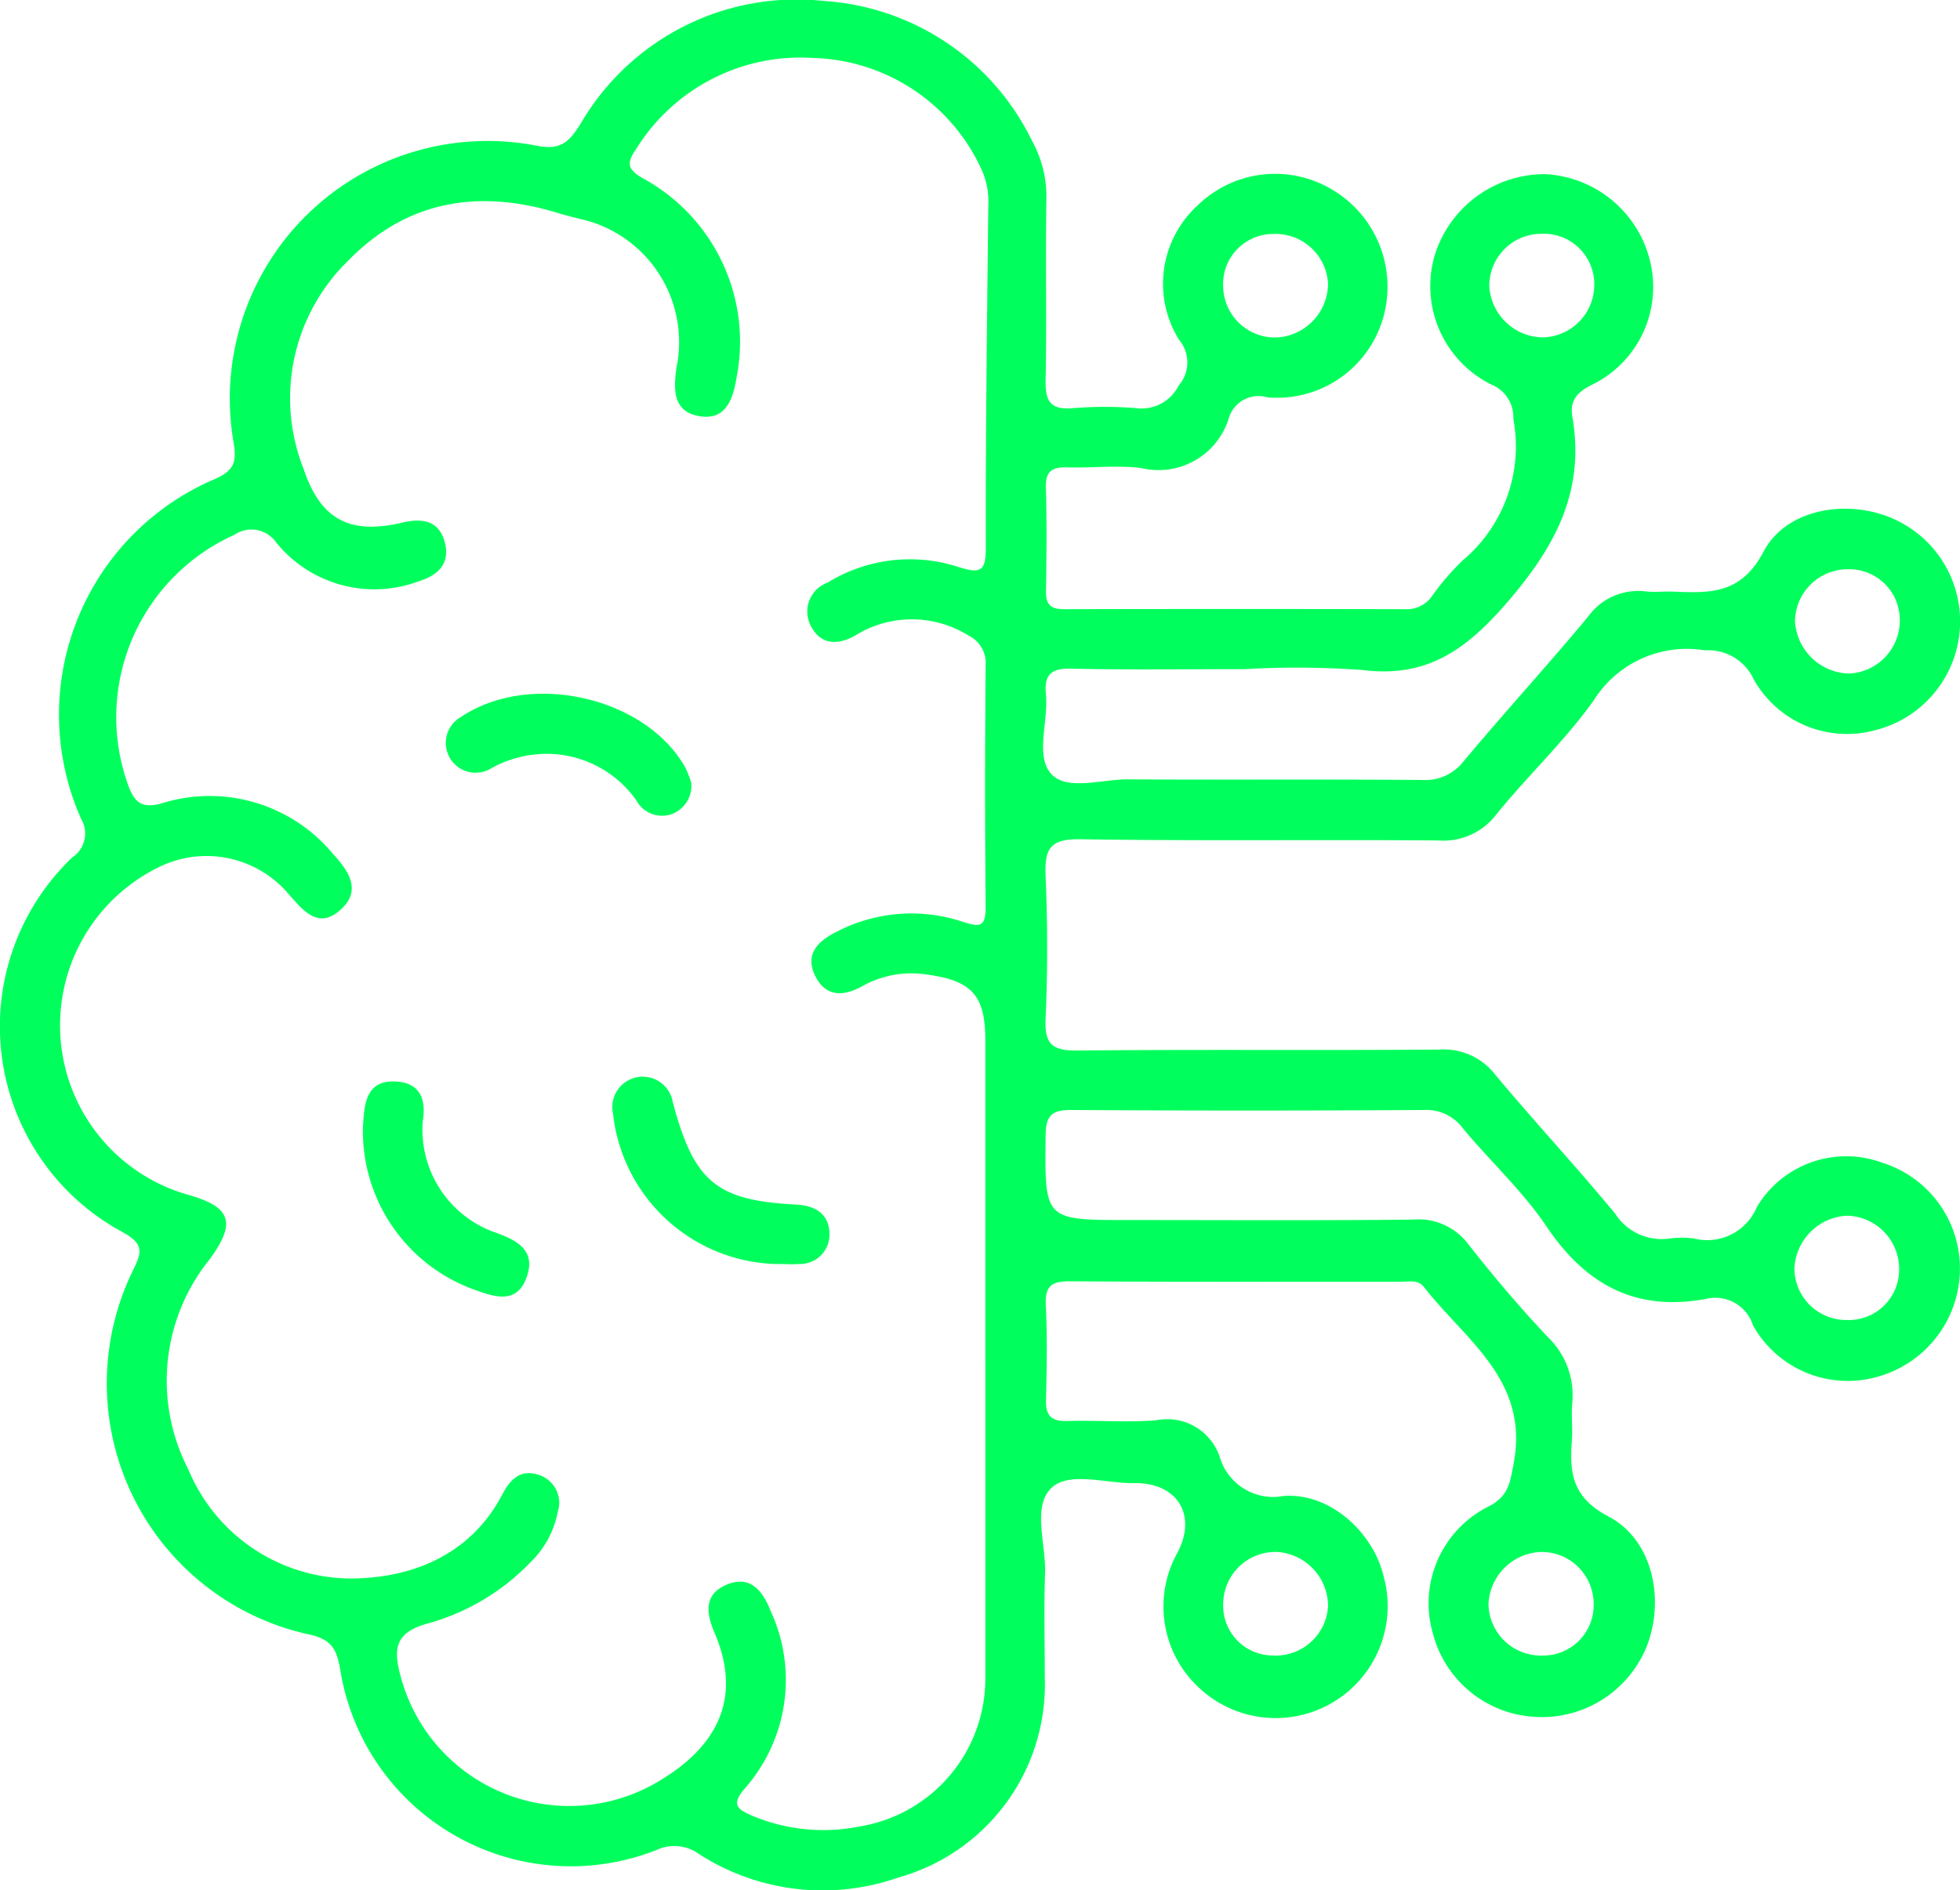 <svg id="Group_13594" data-name="Group 13594" xmlns="http://www.w3.org/2000/svg" xmlns:xlink="http://www.w3.org/1999/xlink" width="95.93" height="92.528" viewBox="0 0 95.93 92.528">
  <defs>
    <clipPath id="clip-path">
      <rect id="Rectangle_11613" data-name="Rectangle 11613" width="95.93" height="92.528" fill="#00ff5c"/>
    </clipPath>
  </defs>
  <g id="Group_13593" data-name="Group 13593" clip-path="url(#clip-path)">
    <path id="Path_14035" data-name="Path 14035" d="M60.968,32.753c-2.848,0-5.7.042-8.544-.023-1-.023-1.326.307-1.233,1.271.128,1.329-.543,3.028.277,3.9.768.816,2.461.24,3.745.248,4.8.029,9.594-.008,14.391.03a2.367,2.367,0,0,0,2.042-.929c1.989-2.373,4.08-4.661,6.061-7.041a3.028,3.028,0,0,1,2.847-1.259c.444.049.9-.009,1.348.01,1.787.076,3.312.136,4.411-1.955,1.085-2.065,3.962-2.562,6.138-1.7a5.492,5.492,0,0,1-.714,10.449,5.239,5.239,0,0,1-5.9-2.491,2.453,2.453,0,0,0-2.4-1.43A5.383,5.383,0,0,0,78,34.288c-1.415,1.983-3.225,3.679-4.765,5.58A3.251,3.251,0,0,1,70.4,41.14c-5.846-.047-11.694.032-17.539-.059-1.437-.022-1.741.446-1.687,1.758.1,2.345.106,4.7,0,7.043-.061,1.3.4,1.554,1.606,1.541,5.9-.06,11.793,0,17.689-.047A3.172,3.172,0,0,1,73.179,52.6c1.918,2.3,3.967,4.5,5.873,6.807a2.7,2.7,0,0,0,2.66,1.218,4.457,4.457,0,0,1,1.2,0,2.636,2.636,0,0,0,3.08-1.551,5.092,5.092,0,0,1,6.139-2.157,5.421,5.421,0,0,1,3.793,5.34,5.5,5.5,0,0,1-4.079,5.148A5.31,5.31,0,0,1,85.8,64.88a1.933,1.933,0,0,0-2.3-1.3c-3.442.639-5.89-.69-7.813-3.553-1.161-1.728-2.74-3.171-4.079-4.785a2.216,2.216,0,0,0-1.9-.909q-8.619.056-17.24,0c-.943-.006-1.28.217-1.291,1.231-.045,4.157-.082,4.156,4.041,4.156,4.647,0,9.295.029,13.942-.021a3.045,3.045,0,0,1,2.709,1.21c1.231,1.571,2.528,3.1,3.9,4.551a3.947,3.947,0,0,1,1.181,3.246c-.054.595.029,1.2-.016,1.8-.121,1.592.009,2.788,1.79,3.724,2.169,1.14,2.771,4.049,1.875,6.358a5.538,5.538,0,0,1-5.745,3.431A5.465,5.465,0,0,1,70.143,80,5.3,5.3,0,0,1,72.8,73.77c1.037-.512,1.1-1.156,1.286-2.147.768-4.077-2.385-6.037-4.392-8.624-.291-.375-.731-.257-1.119-.258-5.4-.005-10.794.016-16.19-.022-.9-.006-1.244.21-1.2,1.161.075,1.546.051,3.1.009,4.646-.022.785.272,1.055,1.046,1.032,1.448-.043,2.9.079,4.345-.035a2.713,2.713,0,0,1,3.1,1.748,2.729,2.729,0,0,0,3.136,1.958c2.256-.177,4.372,1.759,4.894,3.908a5.483,5.483,0,0,1-9.14,5.373,5.415,5.415,0,0,1-.962-6.48c1-1.84.029-3.463-2.1-3.431-1.388.021-3.19-.593-4.056.239-.944.907-.258,2.741-.307,4.168-.059,1.7-.014,3.4-.014,5.1a9.807,9.807,0,0,1-7.176,9.8,11.171,11.171,0,0,1-9.765-1.162,2.043,2.043,0,0,0-2.051-.191,11.431,11.431,0,0,1-15.5-8.876c-.177-1-.456-1.454-1.58-1.684A12.58,12.58,0,0,1,6.51,62.181c.437-.893.551-1.286-.525-1.877A11.438,11.438,0,0,1,3.543,41.965a1.4,1.4,0,0,0,.432-1.874,12.537,12.537,0,0,1,6.54-16.642c.983-.437,1.086-.862.9-1.889a12.613,12.613,0,0,1,14.8-14.438c1.2.247,1.607-.13,2.188-1.04A12.226,12.226,0,0,1,40.3.046,12.2,12.2,0,0,1,50.514,6.9a5.623,5.623,0,0,1,.7,2.861c-.05,2.947.021,5.9-.038,8.844-.021,1.012.221,1.467,1.315,1.376a19.087,19.087,0,0,1,3.145,0,2.024,2.024,0,0,0,2.054-1.114,1.711,1.711,0,0,0,.025-2.223A5.188,5.188,0,0,1,58.6,10.07a5.432,5.432,0,0,1,6.755-.694A5.526,5.526,0,0,1,67.622,15.8a5.4,5.4,0,0,1-5.58,3.651,1.521,1.521,0,0,0-1.915,1.071,3.6,3.6,0,0,1-4.253,2.393c-1.178-.157-2.4,0-3.594-.037-.718-.022-1.117.125-1.092.973.05,1.7.034,3.4.006,5.1-.01.652.248.871.882.869q8.395-.02,16.79,0a1.509,1.509,0,0,0,1.25-.679,12.151,12.151,0,0,1,1.464-1.7A7.286,7.286,0,0,0,74.067,20.5a1.716,1.716,0,0,0-1.061-1.67A5.376,5.376,0,0,1,70.219,12.5a5.642,5.642,0,0,1,5.4-3.976,5.575,5.575,0,0,1,5.21,4.58,5.319,5.319,0,0,1-2.909,5.727c-.759.382-1.1.79-.96,1.585.636,3.718-.911,6.47-3.334,9.233-1.994,2.273-3.913,3.536-6.972,3.145a45.181,45.181,0,0,0-5.691-.044M48.224,66.784q0-7.945,0-15.891c0-2.143-.651-2.882-2.8-3.181a4.93,4.93,0,0,0-3.19.544c-.92.522-1.788.56-2.309-.435-.574-1.1.1-1.761,1.063-2.233a7.937,7.937,0,0,1,6.111-.473c.83.267,1.151.3,1.142-.712q-.054-5.921,0-11.843a1.485,1.485,0,0,0-.829-1.444,5.244,5.244,0,0,0-5.547-.012c-.874.5-1.708.459-2.179-.464a1.506,1.506,0,0,1,.815-2.119,7.689,7.689,0,0,1,6.35-.787c1.152.372,1.406.254,1.4-.987-.016-5.546.061-11.092.119-16.638a3.848,3.848,0,0,0-.364-1.886,9.342,9.342,0,0,0-8.23-5.386,9.459,9.459,0,0,0-8.637,4.451c-.46.673-.472.986.338,1.446a9.107,9.107,0,0,1,4.571,9.758c-.179,1.1-.549,2.09-1.814,1.88s-1.286-1.238-1.127-2.357a6.179,6.179,0,0,0-4.827-7.323c-.337-.091-.676-.174-1.01-.276-3.851-1.173-7.349-.6-10.215,2.33A9.394,9.394,0,0,0,14.87,22.981c.826,2.451,2.246,3.208,4.828,2.6.918-.217,1.762-.131,2.059.914.31,1.091-.318,1.679-1.311,1.976a6.187,6.187,0,0,1-6.916-1.9,1.477,1.477,0,0,0-2.054-.394A9.784,9.784,0,0,0,6.282,38.458c.305.811.649,1.14,1.637.864a7.848,7.848,0,0,1,8.4,2.5c.743.811,1.409,1.771.337,2.722-1.053.934-1.772.082-2.472-.712A5.27,5.27,0,0,0,7.668,42.5,8.62,8.62,0,0,0,9.216,58.487c2.115.6,2.352,1.37,1.043,3.159A9.451,9.451,0,0,0,9.224,71.94a8.647,8.647,0,0,0,7.906,5.327c2.958,0,5.89-1.108,7.463-4.129.377-.724.895-1.244,1.778-.942A1.432,1.432,0,0,1,27.3,74a4.646,4.646,0,0,1-1.327,2.464,11.07,11.07,0,0,1-5.094,3.021c-1.486.425-1.648,1.165-1.286,2.511a8.536,8.536,0,0,0,12.884,5.05c2.875-1.786,3.753-4.2,2.5-7.109-.438-1.016-.51-1.921.614-2.378s1.738.3,2.124,1.29a8.031,8.031,0,0,1-1.26,8.692c-.677.792-.377,1.017.356,1.336A8.993,8.993,0,0,0,42.1,89.4a7.331,7.331,0,0,0,6.125-7.327V66.784M65,13.9a2.573,2.573,0,0,0-2.654-2.448,2.453,2.453,0,0,0-2.48,2.579,2.541,2.541,0,0,0,2.609,2.489A2.656,2.656,0,0,0,65,13.9m10.44,67.136A2.465,2.465,0,0,0,78,78.526a2.549,2.549,0,0,0-2.548-2.559,2.67,2.67,0,0,0-2.6,2.558,2.567,2.567,0,0,0,2.592,2.515M90.427,64.615a2.47,2.47,0,0,0,2.524-2.545,2.608,2.608,0,0,0-2.567-2.561,2.71,2.71,0,0,0-2.559,2.605,2.541,2.541,0,0,0,2.6,2.5M62.322,81.037A2.563,2.563,0,0,0,65,78.621a2.666,2.666,0,0,0-2.492-2.654,2.556,2.556,0,0,0-2.637,2.468,2.435,2.435,0,0,0,2.447,2.6M75.444,11.444a2.55,2.55,0,0,0-2.553,2.542,2.66,2.66,0,0,0,2.621,2.529A2.578,2.578,0,0,0,78.03,13.92a2.469,2.469,0,0,0-2.586-2.476m17.537,18.9A2.471,2.471,0,0,0,90.4,27.866a2.577,2.577,0,0,0-2.546,2.569,2.725,2.725,0,0,0,2.63,2.536,2.6,2.6,0,0,0,2.5-2.624" transform="translate(0 0)" fill="#00ff5c"/>
    <path id="Path_14036" data-name="Path 14036" d="M108.074,184.959a8.26,8.26,0,0,1-8.053-7.354,1.49,1.49,0,1,1,2.923-.574c1.039,3.9,2.126,4.813,6.033,5.015.929.048,1.6.446,1.633,1.378a1.436,1.436,0,0,1-1.492,1.53c-.346.029-.7,0-1.044,0" transform="translate(-70.016 -123.083)" fill="#00ff5c"/>
    <path id="Path_14037" data-name="Path 14037" d="M84.694,117.647a1.479,1.479,0,0,1-1.014,1.517,1.433,1.433,0,0,1-1.67-.681,5.369,5.369,0,0,0-5.067-2.246,5.553,5.553,0,0,0-2.1.7,1.459,1.459,0,0,1-1.413-2.554c3.356-2.244,8.98-1,10.959,2.461a4.621,4.621,0,0,1,.31.8" transform="translate(-50.858 -79.295)" fill="#00ff5c"/>
    <path id="Path_14038" data-name="Path 14038" d="M62.132,178.528a5.337,5.337,0,0,0,3.65,5.435c1.046.384,1.878.886,1.446,2.133-.459,1.327-1.5,1.018-2.481.664a8.251,8.251,0,0,1-5.539-8.022c.069-1.041.111-2.276,1.6-2.2,1.363.066,1.478,1.1,1.319,1.994" transform="translate(-41.444 -123.599)" fill="#00ff5c"/>
  </g>
</svg>

